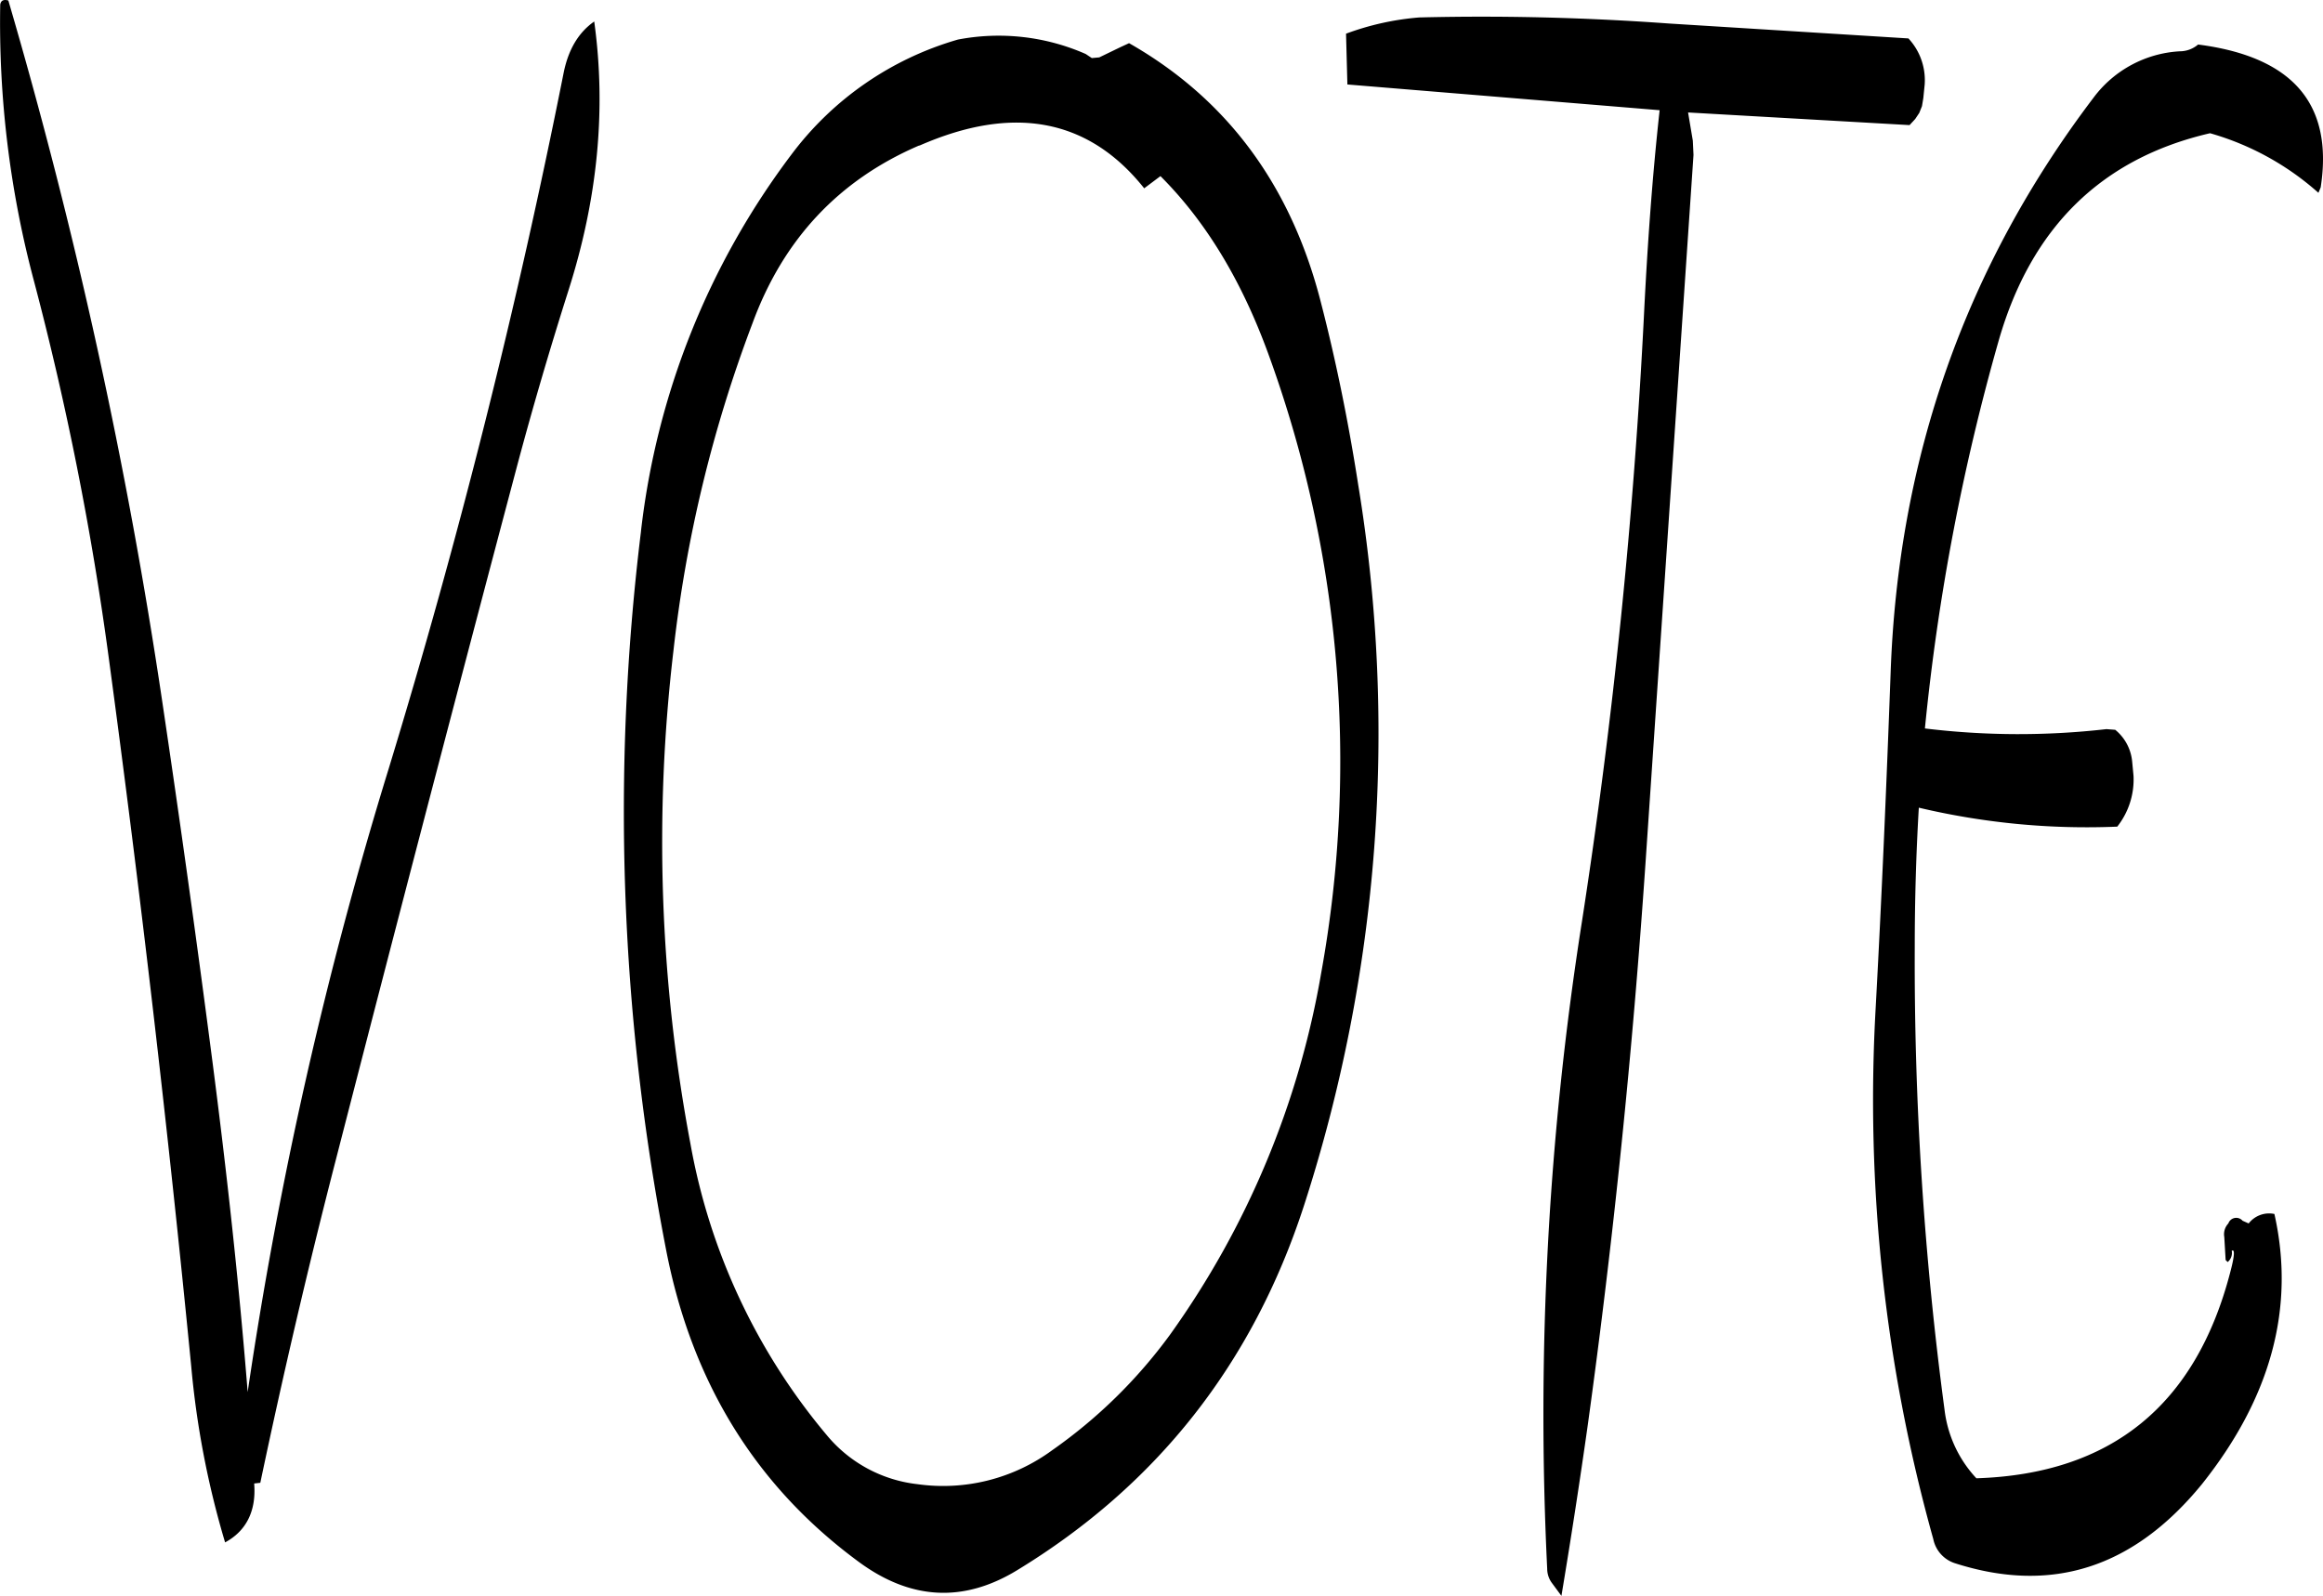 <svg id="Layer_1" data-name="Layer 1" xmlns="http://www.w3.org/2000/svg" viewBox="0 0 411.57 282.81"><defs><style>.cls-1{fill-rule:evenodd;}</style></defs><path class="cls-1" d="M72.72,112.8a177.92,177.92,0,0,0,6,49.08,547.29,547.29,0,0,1,13.2,66.48q8.46,62.64,14.64,125.76a158.15,158.15,0,0,0,6,31.2c3.72-2,5.52-5.52,5.16-10.32v-.12l1.08-.12c4-19,8.4-37.92,13.32-57Q148,256,164.4,194.16c2.76-10.32,5.76-20.52,9-30.72,5.16-16.2,6.72-32,4.56-47.64q-4.14,2.88-5.4,9-12.42,62.46-31,123.36a741.79,741.79,0,0,0-25,110.52c-1.56-19.56-3.72-39.12-6.24-58.56q-4.14-31.86-8.88-63.72A927.63,927.63,0,0,0,74.16,112.08Q72.9,111.72,72.72,112.8Zm162.84,25c16.68-7.32,30-4.8,39.84,7.56l2.88-2.16c8,8,14.28,18.36,19,31.2a210.48,210.48,0,0,1,9.48,110A155,155,0,0,1,280,348.48,89.17,89.17,0,0,1,259.08,369a32.62,32.62,0,0,1-23.88,6,24.37,24.37,0,0,1-16-8.64A110.47,110.47,0,0,1,195,314.64a288.25,288.25,0,0,1-3-87.36,237.84,237.84,0,0,1,14-58C211.44,154.44,221.28,143.88,235.56,137.76Zm-49.32,68.4a407.12,407.12,0,0,0,4.44,127.2c4.56,23.64,16,42,34.08,55.32,9.24,6.84,18.6,7.32,28.08,1.56q37.26-22.68,50.88-64.68a271.78,271.78,0,0,0,9.6-127.68c-1.68-10.8-3.84-21.6-6.6-32.28q-7.92-31.14-34-46l-1.56.72-3.72,1.8-1.32.12-1.08-.72A38.29,38.29,0,0,0,242.4,119a56.32,56.32,0,0,0-29.52,20.4A136.44,136.44,0,0,0,186.24,206.16Zm297.6-61c2.28-14.76-4.92-23.16-21.72-25.32a5,5,0,0,1-3.24,1.2,20.47,20.47,0,0,0-15.24,8.16c-22.68,29.88-34.68,63.84-36,102.12-.72,19.56-1.56,39.36-2.64,59.16a289,289,0,0,0,10.2,94.2A5.68,5.68,0,0,0,419,389c17.16,5.52,31.68.84,43.8-14,12.24-15.36,16.56-31.32,12.84-47.88a4.59,4.59,0,0,0-4.56,1.68l-1.08-.48a1.48,1.48,0,0,0-2.52.48,2.78,2.78,0,0,0-.72,2.4l.24,4.08.36.36a2.1,2.1,0,0,0,.72-2c.6-.36.48,1-.24,3.72q-9.18,35.46-45,36.6a21.49,21.49,0,0,1-5.64-12.12,598.91,598.91,0,0,1-5.28-82c0-8.28.24-16.56.72-24.72a129.08,129.08,0,0,0,35.16,3.36,13.5,13.5,0,0,0,2.88-9l-.24-2.52a8.25,8.25,0,0,0-3-5.64l-1.56-.12a137.28,137.28,0,0,1-32.16-.12,390.75,390.75,0,0,1,13.08-68.76q8.64-30.06,37.44-36.72a49,49,0,0,1,19.2,10.56ZM412,133.08l.72-1.08.48-1.2.24-1.44.24-2.4a10.86,10.86,0,0,0-2.88-8.16l-42.36-2.64q-22.32-1.62-44.28-1.08a48.25,48.25,0,0,0-13,2.88l.24,9,55.32,4.56c-1.32,12-2.16,24-2.76,36a1043.86,1043.86,0,0,1-11,107.76A561.32,561.32,0,0,0,346.8,390a4.23,4.23,0,0,0,.84,2.52l1.68,2.28c1.68-10.08,3.24-20.16,4.68-30.36,4.56-33,7.92-66,10.2-99.24l8.52-125.76-.12-2.52-.84-5L411,134.16Z" transform="translate(-72.68 -111.99)"/></svg>